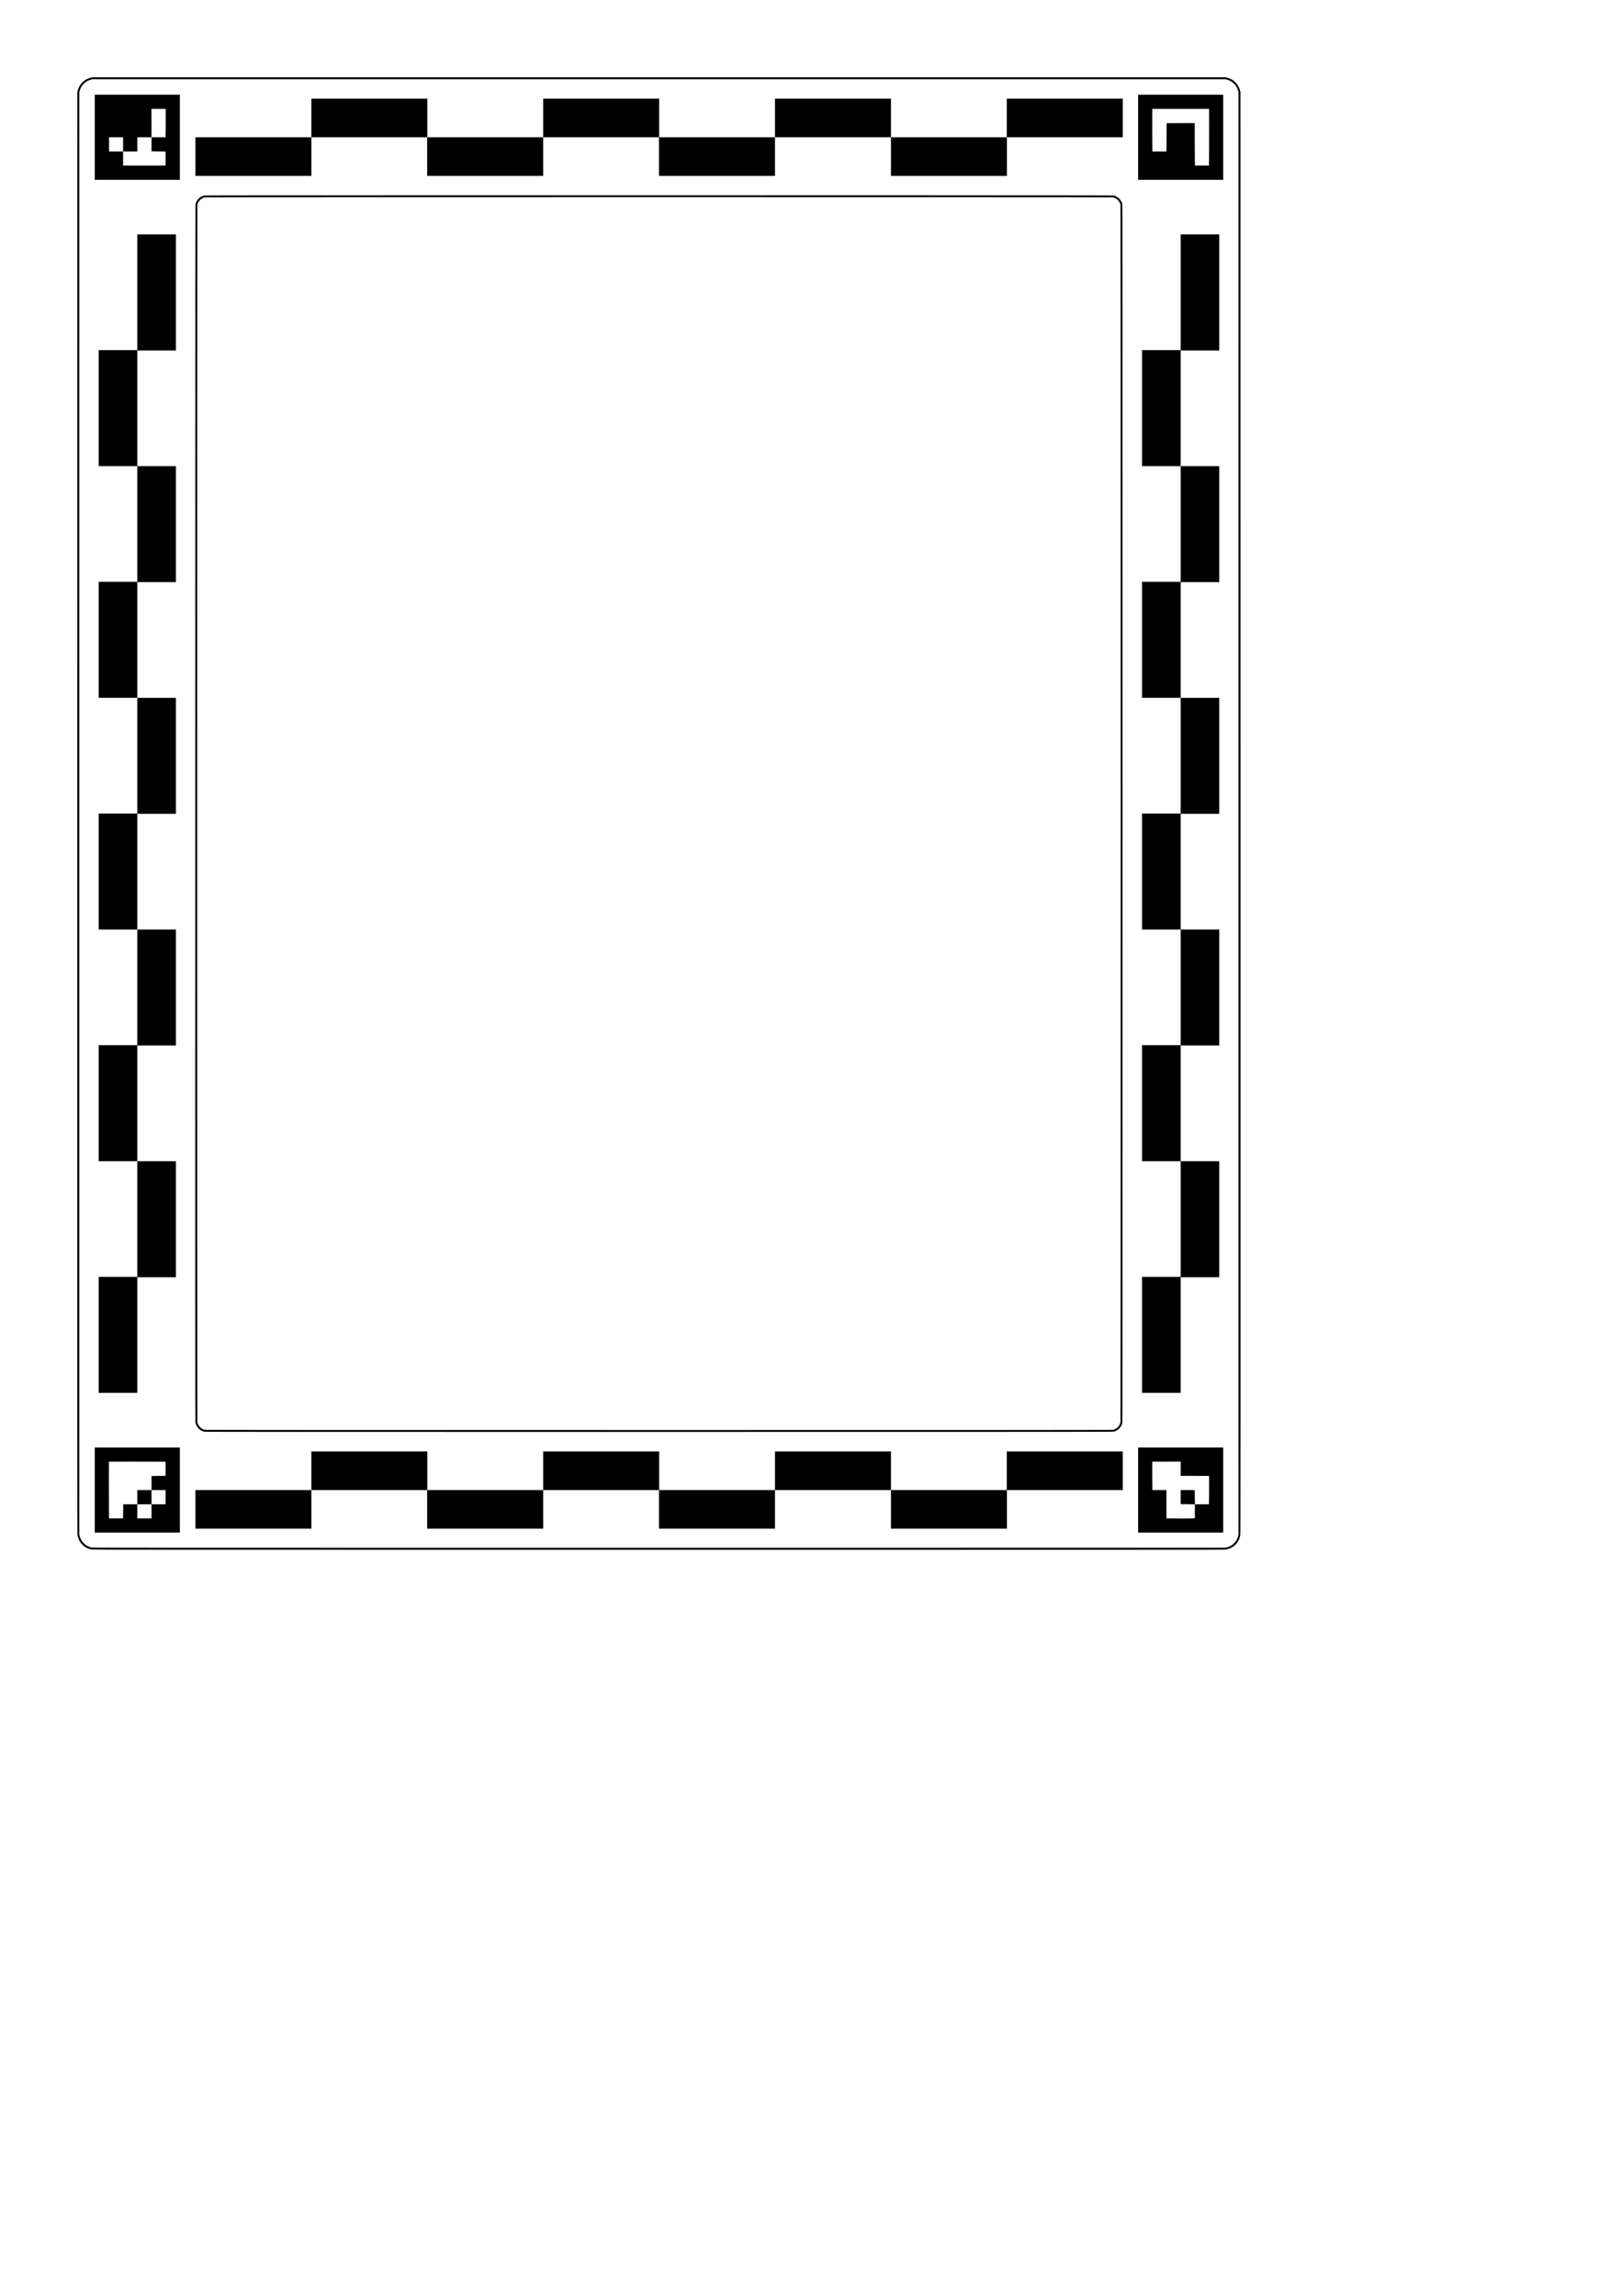 <?xml version="1.0" encoding="UTF-8" standalone="no"?>
<!-- Created with Inkscape (http://www.inkscape.org/) -->

<svg
   width="420mm"
   height="594mm"
   viewBox="0 0 420 594"
   version="1.1"
   id="svg1"
   xml:space="preserve"
   inkscape:version="1.3.2 (091e20e, 2023-11-25, custom)"
   sodipodi:docname="large.svg"
   xmlns:inkscape="http://www.inkscape.org/namespaces/inkscape"
   xmlns:sodipodi="http://sodipodi.sourceforge.net/DTD/sodipodi-0.dtd"
   xmlns="http://www.w3.org/2000/svg"
   xmlns:svg="http://www.w3.org/2000/svg"><sodipodi:namedview
     id="namedview1"
     pagecolor="#ffffff"
     bordercolor="#000000"
     borderopacity="0.25"
     inkscape:showpageshadow="2"
     inkscape:pageopacity="0.0"
     inkscape:pagecheckerboard="0"
     inkscape:deskcolor="#d1d1d1"
     inkscape:document-units="mm"
     inkscape:zoom="0.51213161"
     inkscape:cx="626.79201"
     inkscape:cy="846.4621"
     inkscape:window-width="1920"
     inkscape:window-height="1009"
     inkscape:window-x="-8"
     inkscape:window-y="-8"
     inkscape:window-maximized="1"
     inkscape:current-layer="layer1" /><defs
     id="defs1" /><g
     inkscape:label="Layer 1"
     inkscape:groupmode="layer"
     id="layer1"><path
       style="fill:#000000"
       d="m 23.763,400.908 c -1.959,-0.342 -3.385,-1.79 -3.702,-3.76 -0.063,-0.389 -0.067,-15.558 -0.056,-186.859 l 0.013,-186.436 0.091,-0.363 c 0.146,-0.582 0.335,-1.016 0.645,-1.485 0.651,-0.983 1.59,-1.63 2.774,-1.913 L 23.911,20 H 170.511 317.112 l 0.384,0.092 c 0.568,0.136 1.008,0.32 1.456,0.61 0.995,0.644 1.662,1.592 1.963,2.788 l 0.091,0.363 0.013,186.436 c 0.012,171.301 0.007,186.47 -0.056,186.859 -0.321,1.988 -1.753,3.43 -3.742,3.764 -0.364,0.061 -13.331,0.067 -146.748,0.063 -129.186,-0.003 -146.392,-0.011 -146.709,-0.067 z m 293.763,-0.552 c 0.386,-0.11 0.954,-0.368 1.244,-0.566 0.294,-0.2 0.797,-0.695 1.014,-0.998 0.244,-0.341 0.505,-0.901 0.621,-1.337 l 0.093,-0.349 V 210.479 23.852 l -0.093,-0.349 c -0.116,-0.436 -0.377,-0.996 -0.621,-1.337 -0.217,-0.303 -0.72,-0.797 -1.014,-0.998 -0.305,-0.207 -0.872,-0.461 -1.267,-0.567 l -0.349,-0.093 H 170.511 23.869 l -0.349,0.093 c -0.394,0.105 -0.962,0.359 -1.267,0.567 -0.294,0.2 -0.797,0.695 -1.014,0.998 -0.244,0.341 -0.505,0.901 -0.621,1.337 l -0.093,0.349 v 186.626 186.626 l 0.093,0.349 c 0.116,0.436 0.377,0.996 0.621,1.337 0.213,0.298 0.719,0.797 1,0.988 0.434,0.294 1.017,0.534 1.517,0.625 0.276,0.05 22.049,0.058 146.883,0.052 l 146.558,-0.007 z M 24.525,385.527 V 374.521 h 11.007 11.007 v 11.007 11.007 H 35.532 24.525 Z m 7.345,5.503 0.031,-1.82 h 1.815 1.815 v 1.82 1.82 h 1.841 1.841 v -1.82 -1.82 h 1.82 1.82 v -1.841 -1.841 H 41.035 39.215 v -1.815 -1.815 l 1.82,-0.031 1.82,-0.031 v -1.81 -1.81 l -1.831,-0.029 c -1.007,-0.016 -4.307,-0.023 -7.334,-0.016 l -5.503,0.013 -0.013,5.503 c -0.007,3.027 -2.46e-4,6.327 0.016,7.334 l 0.029,1.831 h 1.81 1.81 z m 3.662,-3.662 v -1.841 h 1.841 1.841 v 1.841 1.841 h -1.841 -1.841 z m 258.995,-1.841 V 374.521 h 11.007 11.007 v 11.007 11.007 H 305.534 294.527 Z m 13.324,7.338 1.365,-0.028 v -1.813 -1.813 h 1.815 1.815 l 0.029,-1.831 c 0.016,-1.007 0.023,-2.66 0.016,-3.672 l -0.013,-1.841 -3.672,-0.011 -3.672,-0.011 v -1.841 -1.841 l -3.672,0.011 -3.672,0.011 -0.013,1.841 c -0.007,1.013 -3.3e-4,2.665 0.016,3.672 l 0.029,1.831 h 1.815 1.815 v 3.661 3.661 l 1.852,0.011 c 1.019,0.006 2.062,0.016 2.318,0.021 0.256,0.006 1.08,-0.003 1.831,-0.018 z m -1.376,-3.687 -0.942,-0.012 v -1.82 -1.82 h 1.82 1.82 l 7e-5,0.476 c 4e-5,0.262 0.013,1.091 0.028,1.841 l 0.028,1.365 -0.906,-0.01 c -0.499,-0.005 -1.33,-0.015 -1.848,-0.022 z M 50.56,390.522 v -4.995 h 15.007 15.007 v -4.995 -4.995 H 95.581 110.589 v 4.995 4.995 h 14.986 14.986 v -4.995 -4.995 h 15.007 15.007 v 4.995 4.995 h 14.986 14.986 v -4.995 -4.995 h 15.007 15.007 v 4.995 4.995 h 14.986 14.986 v -4.995 -4.995 h 15.007 15.007 v 4.995 4.995 h -14.986 -14.986 v 4.995 4.995 h -15.007 -15.007 v -4.995 -4.995 H 215.554 200.547 v 4.995 4.995 H 185.54 170.533 v -4.995 -4.995 h -14.986 -14.986 v 4.995 4.995 h -15.007 -15.007 v -4.995 -4.995 h -14.986 -14.986 v 4.995 4.995 H 65.567 50.56 Z m 2.371,-20.087 c -1.226,-0.247 -2.178,-1.243 -2.368,-2.477 -0.037,-0.24 -0.046,-38.736 -0.036,-157.649 0.012,-150.82 0.016,-157.342 0.088,-157.583 0.317,-1.055 1.107,-1.837 2.147,-2.128 0.266,-0.074 4.357,-0.077 117.75,-0.077 113.393,0 117.485,0.003 117.75,0.077 1.051,0.294 1.858,1.102 2.148,2.15 0.071,0.258 0.075,7.406 0.075,157.75 0,151.203 -0.003,157.491 -0.076,157.755 -0.284,1.032 -1.075,1.83 -2.129,2.147 -0.24,0.072 -5.137,0.076 -117.662,0.082 -96.617,0.005 -117.46,-0.003 -117.687,-0.049 z M 288.088,369.926 c 0.686,-0.162 1.34,-0.692 1.647,-1.336 0.093,-0.196 0.191,-0.457 0.216,-0.58 0.066,-0.319 0.066,-314.7 0,-315.019 -0.146,-0.707 -0.694,-1.404 -1.355,-1.719 -0.196,-0.093 -0.457,-0.191 -0.58,-0.216 -0.319,-0.066 -234.69,-0.066 -235.009,0 -0.706,0.145 -1.401,0.692 -1.722,1.357 -0.095,0.197 -0.192,0.459 -0.216,0.584 -0.06,0.315 -0.06,314.693 0,315.008 0.163,0.861 0.98,1.71 1.847,1.92 0.214,0.052 16.476,0.06 117.575,0.063 104.422,0.003 117.357,-0.004 117.598,-0.061 z M 25.541,345.374 v -15.007 h 4.995 4.995 V 315.402 300.437 H 30.536 25.541 V 285.43 270.423 h 4.995 4.995 V 255.458 240.493 H 30.536 25.541 V 225.486 210.479 h 4.995 4.995 V 195.514 180.549 H 30.536 25.541 V 165.542 150.535 h 4.995 4.995 V 135.57 120.605 H 30.536 25.541 V 105.598 90.591 h 4.995 4.995 V 75.626 60.661 h 4.995 4.995 v 15.007 15.007 h -4.995 -4.995 v 14.965 14.965 h 4.995 4.995 v 15.007 15.007 h -4.995 -4.995 v 14.965 14.965 h 4.995 4.995 v 15.007 15.007 h -4.995 -4.995 v 14.965 14.965 h 4.995 4.995 v 15.007 15.007 h -4.995 -4.995 v 14.965 14.965 h 4.995 4.995 v 15.007 15.007 h -4.995 -4.995 v 14.965 14.965 h -4.995 -4.995 z m 270.002,0 v -15.007 h 4.995 4.995 V 315.402 300.437 h -4.995 -4.995 V 285.43 270.423 h 4.995 4.995 V 255.458 240.493 h -4.995 -4.995 V 225.486 210.479 h 4.995 4.995 V 195.514 180.549 h -4.995 -4.995 V 165.542 150.535 h 4.995 4.995 V 135.57 120.605 h -4.995 -4.995 V 105.598 90.591 h 4.995 4.995 V 75.626 60.661 h 4.995 4.995 v 15.007 15.007 h -4.995 -4.995 v 14.965 14.965 h 4.995 4.995 v 15.007 15.007 h -4.995 -4.995 v 14.965 14.965 h 4.995 4.995 v 15.007 15.007 h -4.995 -4.995 v 14.965 14.965 h 4.995 4.995 v 15.007 15.007 h -4.995 -4.995 v 14.965 14.965 h 4.995 4.995 v 15.007 15.007 h -4.995 -4.995 v 14.965 14.965 h -4.995 -4.995 z M 24.525,35.515 V 24.508 H 35.532 46.538 V 35.515 46.522 H 35.532 24.525 Z m 17.431,7.331 0.9,-0.007 v -1.815 -1.815 l -1.82,-0.031 -1.82,-0.031 v -1.815 -1.815 h 1.815 1.815 l 0.029,-1.831 c 0.016,-1.007 0.023,-2.66 0.016,-3.672 l -0.013,-1.841 h -1.841 -1.841 l 0.006,3.672 0.006,3.672 h -1.837 -1.837 v 1.841 1.841 h -1.841 -1.841 v -1.841 -1.841 h -1.82 -1.82 v 1.841 1.841 h 1.82 1.82 v 1.82 1.82 l 1.852,0.011 c 1.886,0.011 6.626,0.009 8.255,-0.003 z M 294.527,35.515 V 24.508 h 11.007 11.007 V 35.515 46.522 H 305.534 294.527 Z m 18.349,5.493 c 0.016,-1.007 0.023,-4.307 0.016,-7.334 l -0.013,-5.503 h -7.345 -7.345 l -0.013,3.683 c -0.007,2.026 -2.7e-4,4.507 0.016,5.514 l 0.029,1.831 h 1.809 1.808 l 0.028,-1.365 c 0.015,-0.751 0.028,-2.399 0.028,-3.662 l 7e-5,-2.297 0.9,-0.007 c 0.495,-0.004 2.133,-0.01 3.641,-0.014 l 2.741,-0.007 7e-5,4.131 c 4e-5,2.272 0.013,4.745 0.028,5.496 l 0.028,1.365 h 1.808 1.809 z M 50.56,40.51 V 35.515 H 65.567 80.574 V 30.52 25.524 H 95.581 110.589 v 4.995 4.995 h 14.986 14.986 v -4.995 -4.995 h 15.007 15.007 v 4.995 4.995 h 14.986 14.986 v -4.995 -4.995 h 15.007 15.007 v 4.995 4.995 h 14.986 14.986 v -4.995 -4.995 h 15.007 15.007 v 4.995 4.995 h -14.986 -14.986 v 4.995 4.995 H 245.568 230.561 V 40.51 35.515 H 215.554 200.547 v 4.995 4.995 H 185.54 170.533 v -4.995 -4.995 h -14.986 -14.986 v 4.995 4.995 h -15.007 -15.007 v -4.995 -4.995 h -14.986 -14.986 v 4.995 4.995 H 65.567 50.56 Z"
       id="path1" /></g></svg>
